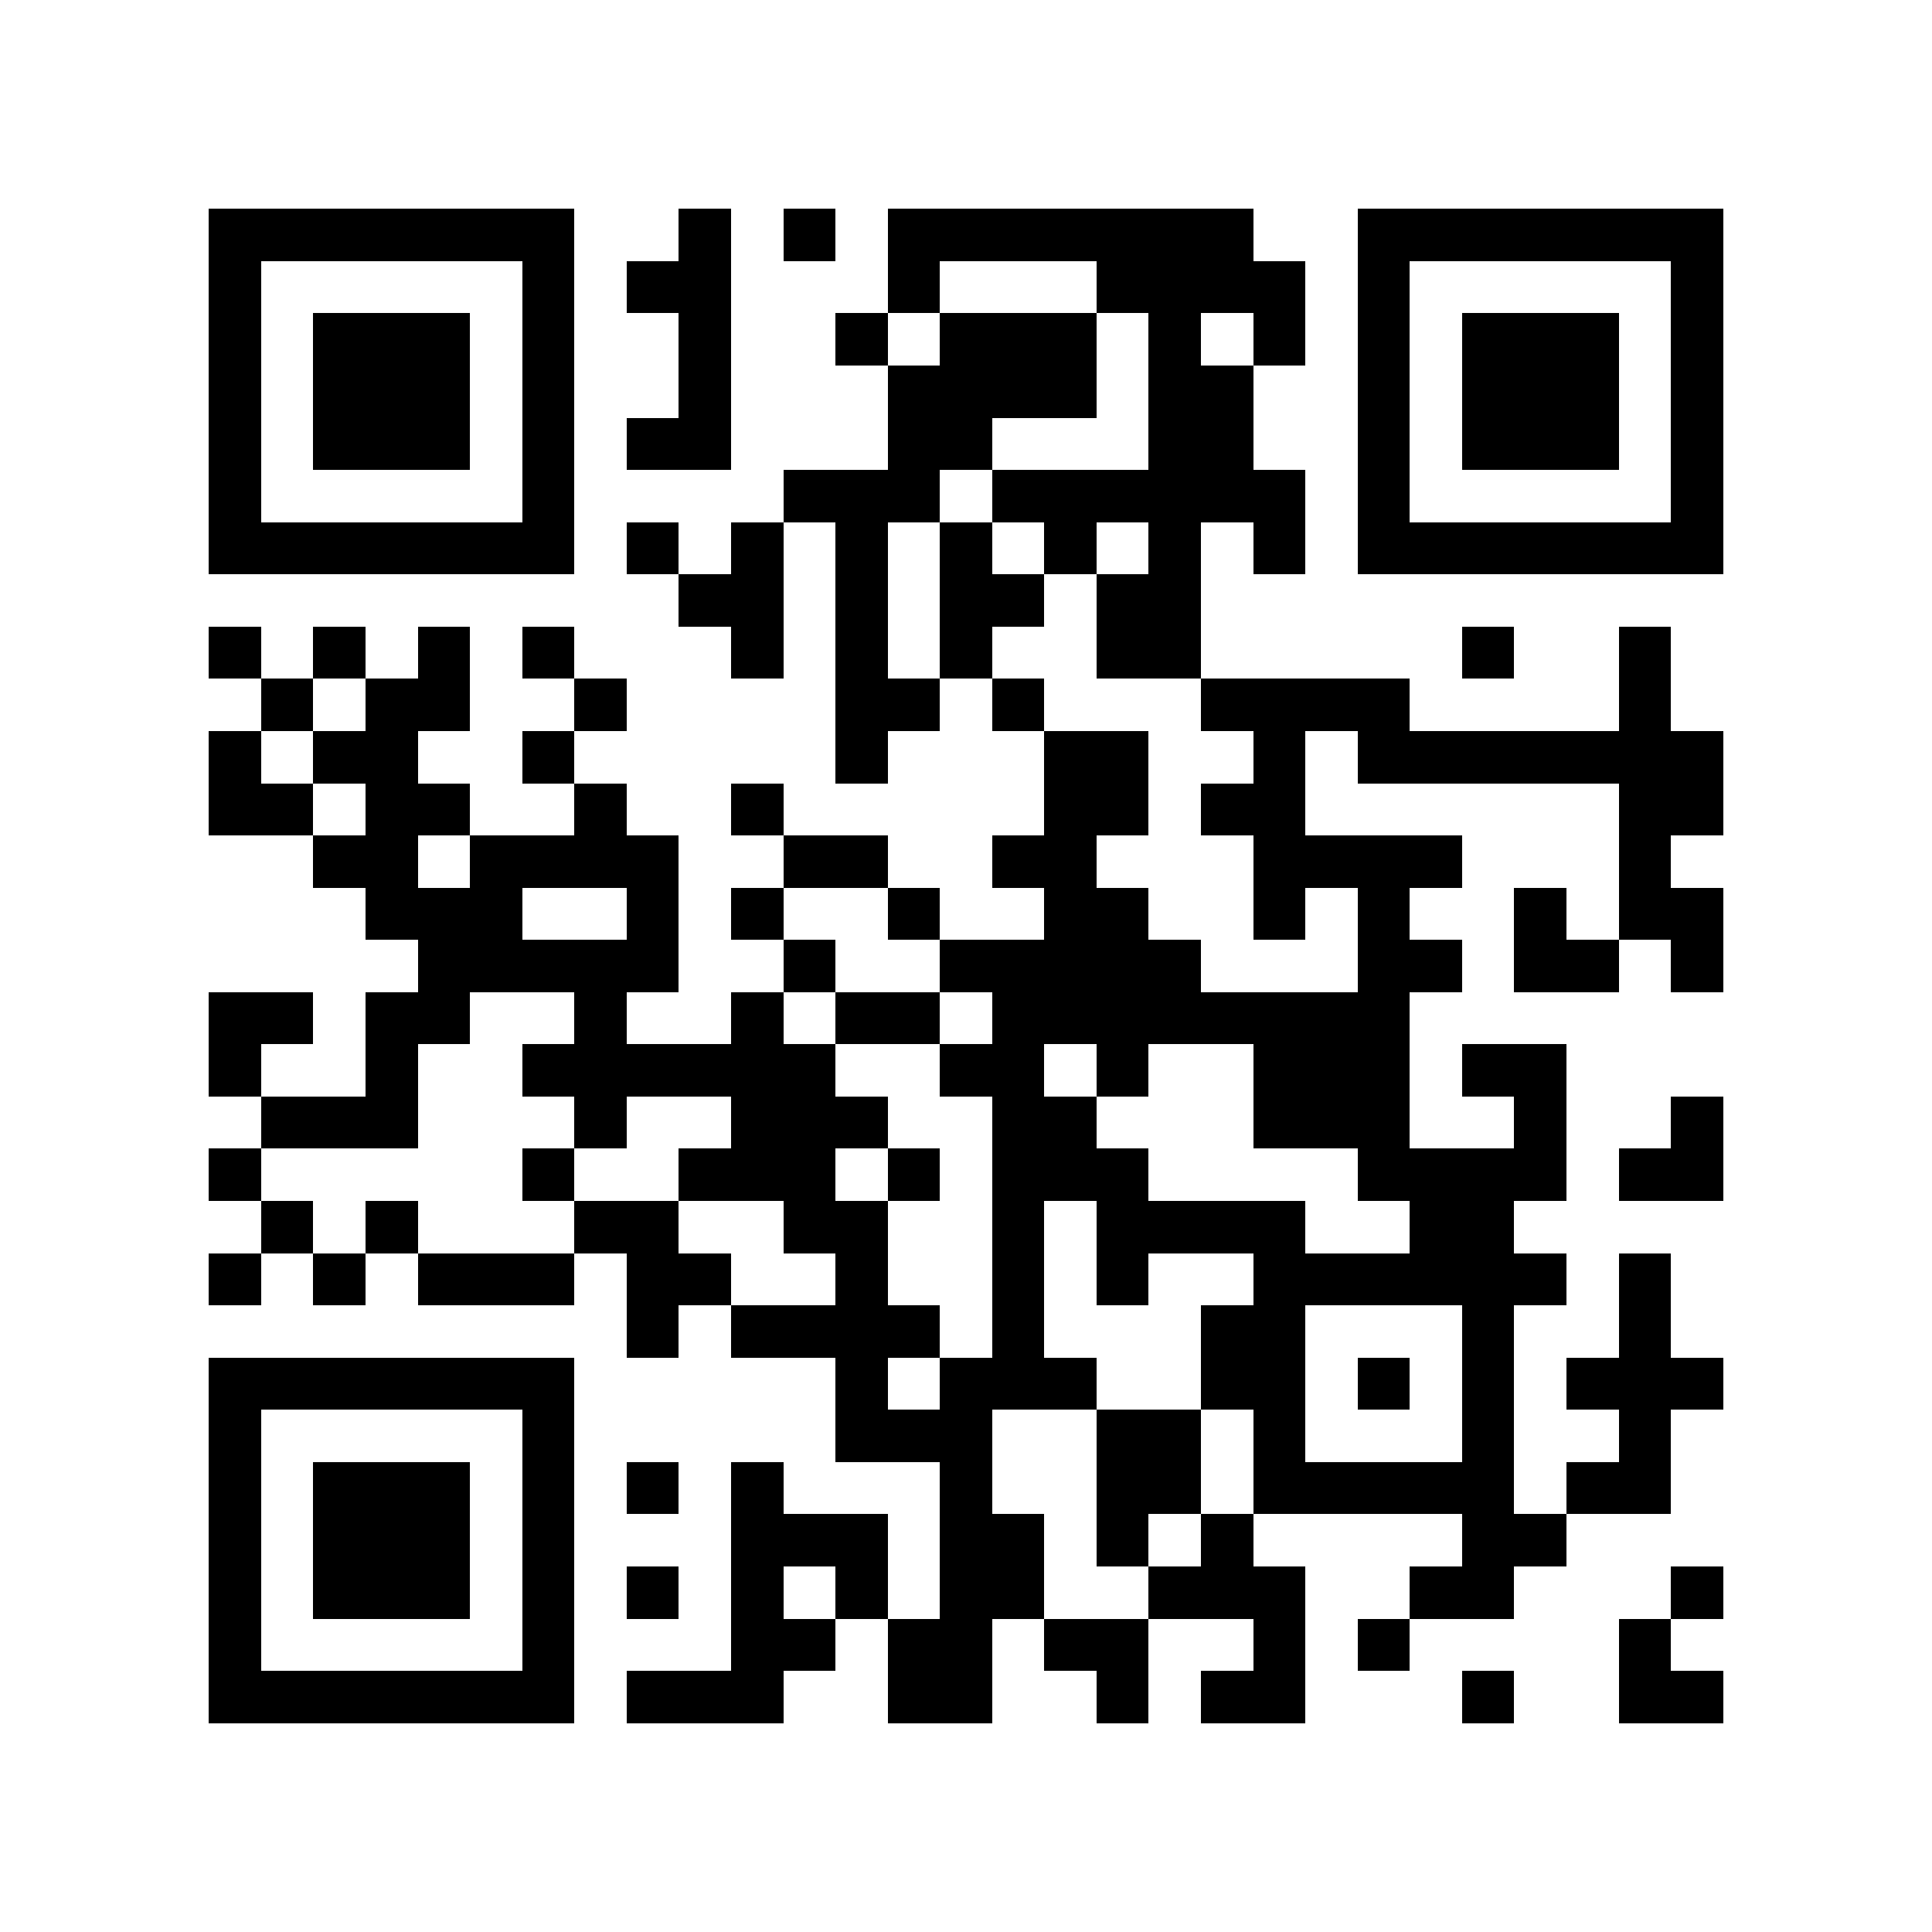 <?xml version="1.0" encoding="utf-8"?><!DOCTYPE svg PUBLIC "-//W3C//DTD SVG 1.1//EN" "http://www.w3.org/Graphics/SVG/1.1/DTD/svg11.dtd"><svg xmlns="http://www.w3.org/2000/svg" viewBox="0 0 37 37" shape-rendering="crispEdges"><path fill="#ffffff" d="M0 0h37v37H0z"/><path stroke="#000000" d="M4 4.5h7m2 0h1m1 0h1m1 0h7m2 0h7M4 5.5h1m5 0h1m1 0h2m3 0h1m3 0h4m1 0h1m5 0h1M4 6.5h1m1 0h3m1 0h1m2 0h1m2 0h1m1 0h3m1 0h1m1 0h1m1 0h1m1 0h3m1 0h1M4 7.5h1m1 0h3m1 0h1m2 0h1m3 0h4m1 0h2m2 0h1m1 0h3m1 0h1M4 8.5h1m1 0h3m1 0h1m1 0h2m3 0h2m3 0h2m2 0h1m1 0h3m1 0h1M4 9.5h1m5 0h1m4 0h3m1 0h6m1 0h1m5 0h1M4 10.5h7m1 0h1m1 0h1m1 0h1m1 0h1m1 0h1m1 0h1m1 0h1m1 0h7M13 11.5h2m1 0h1m1 0h2m1 0h2M4 12.5h1m1 0h1m1 0h1m1 0h1m3 0h1m1 0h1m1 0h1m2 0h2m5 0h1m2 0h1M5 13.5h1m1 0h2m2 0h1m4 0h2m1 0h1m3 0h4m4 0h1M4 14.5h1m1 0h2m2 0h1m5 0h1m3 0h2m2 0h1m1 0h7M4 15.5h2m1 0h2m2 0h1m2 0h1m5 0h2m1 0h2m6 0h2M6 16.5h2m1 0h4m2 0h2m2 0h2m3 0h4m3 0h1M7 17.5h3m2 0h1m1 0h1m2 0h1m2 0h2m2 0h1m1 0h1m2 0h1m1 0h2M8 18.5h5m2 0h1m2 0h5m3 0h2m1 0h2m1 0h1M4 19.5h2m1 0h2m2 0h1m2 0h1m1 0h2m1 0h8M4 20.5h1m2 0h1m2 0h6m2 0h2m1 0h1m2 0h3m1 0h2M5 21.5h3m3 0h1m2 0h3m2 0h2m3 0h3m2 0h1m2 0h1M4 22.5h1m5 0h1m2 0h3m1 0h1m1 0h3m4 0h4m1 0h2M5 23.5h1m1 0h1m3 0h2m2 0h2m2 0h1m1 0h4m2 0h2M4 24.5h1m1 0h1m1 0h3m1 0h2m2 0h1m2 0h1m1 0h1m2 0h6m1 0h1M12 25.5h1m1 0h4m1 0h1m3 0h2m3 0h1m2 0h1M4 26.5h7m5 0h1m1 0h3m2 0h2m1 0h1m1 0h1m1 0h3M4 27.5h1m5 0h1m5 0h3m2 0h2m1 0h1m3 0h1m2 0h1M4 28.5h1m1 0h3m1 0h1m1 0h1m1 0h1m3 0h1m2 0h2m1 0h5m1 0h2M4 29.5h1m1 0h3m1 0h1m3 0h3m1 0h2m1 0h1m1 0h1m4 0h2M4 30.5h1m1 0h3m1 0h1m1 0h1m1 0h1m1 0h1m1 0h2m2 0h3m2 0h2m3 0h1M4 31.5h1m5 0h1m3 0h2m1 0h2m1 0h2m2 0h1m1 0h1m4 0h1M4 32.5h7m1 0h3m2 0h2m2 0h1m1 0h2m3 0h1m2 0h2"/></svg>
